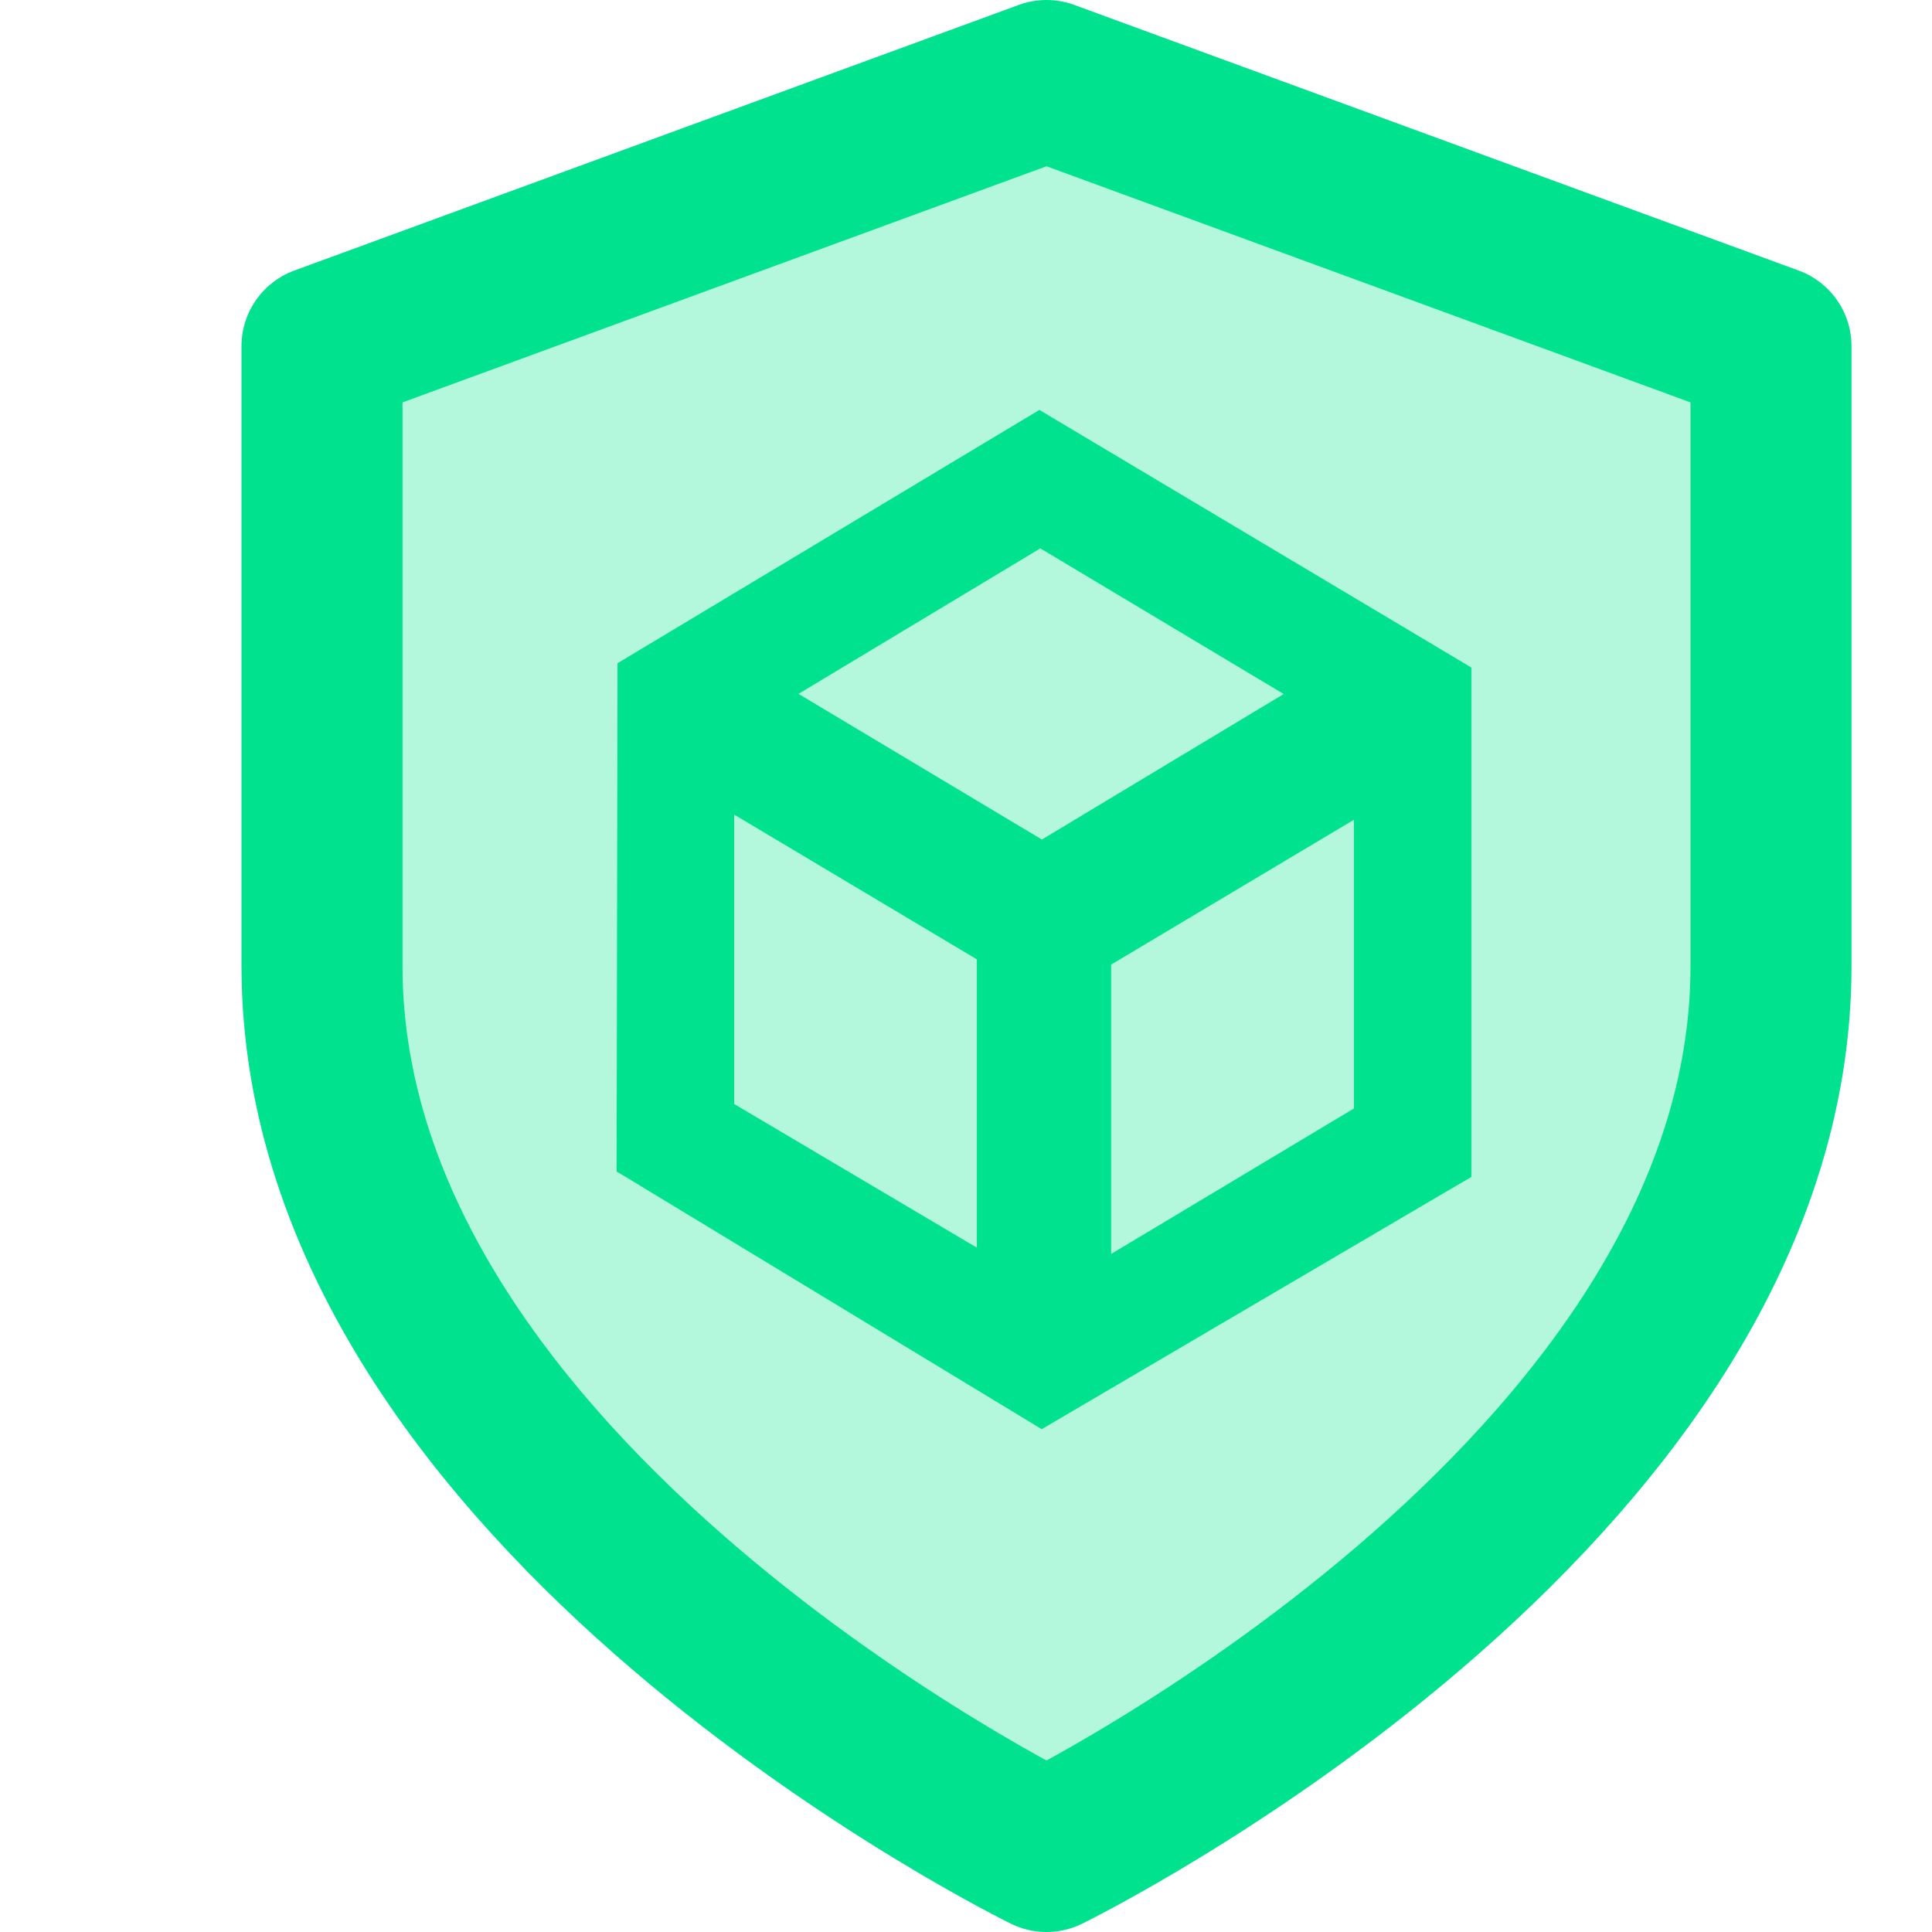 <svg width="24" height="24" viewBox="0 0 24 24" fill="none" xmlns="http://www.w3.org/2000/svg">
<g clip-path="url(#clip0_33_5)">
<path d="M13 23C13 23 22 18.6 22 12V4.3L13 1L4 4.3V12C4 18.6 13 23 13 23Z" fill="#00E28E" fill-opacity="0.3" stroke="#00E28E" stroke-width="2" stroke-linecap="round" stroke-linejoin="round"/>
<path d="M18.103 8.491V8.392L18.018 8.341L13.002 5.35L12.912 5.296L12.822 5.35L7.931 8.287L7.846 8.338L7.846 8.437L7.835 14.355L7.835 14.454L7.92 14.505L12.853 17.496L12.942 17.55L13.032 17.497L18.017 14.57L18.103 14.52V14.42V8.491ZM12.31 11.818V15.806L8.945 13.814V9.811L12.31 11.818ZM12.943 10.633L9.579 8.62L12.923 6.608L16.287 8.621L12.943 10.633ZM13.628 15.886V11.883L16.994 9.875V13.869L13.628 15.886Z" fill="#00E28E" stroke="#00E28E" stroke-width="0.35"/>
</g>
<defs>
<clipPath id="clip0_33_5">
<rect width="24" height="24" fill="white"/>
</clipPath>
</defs>
</svg>
